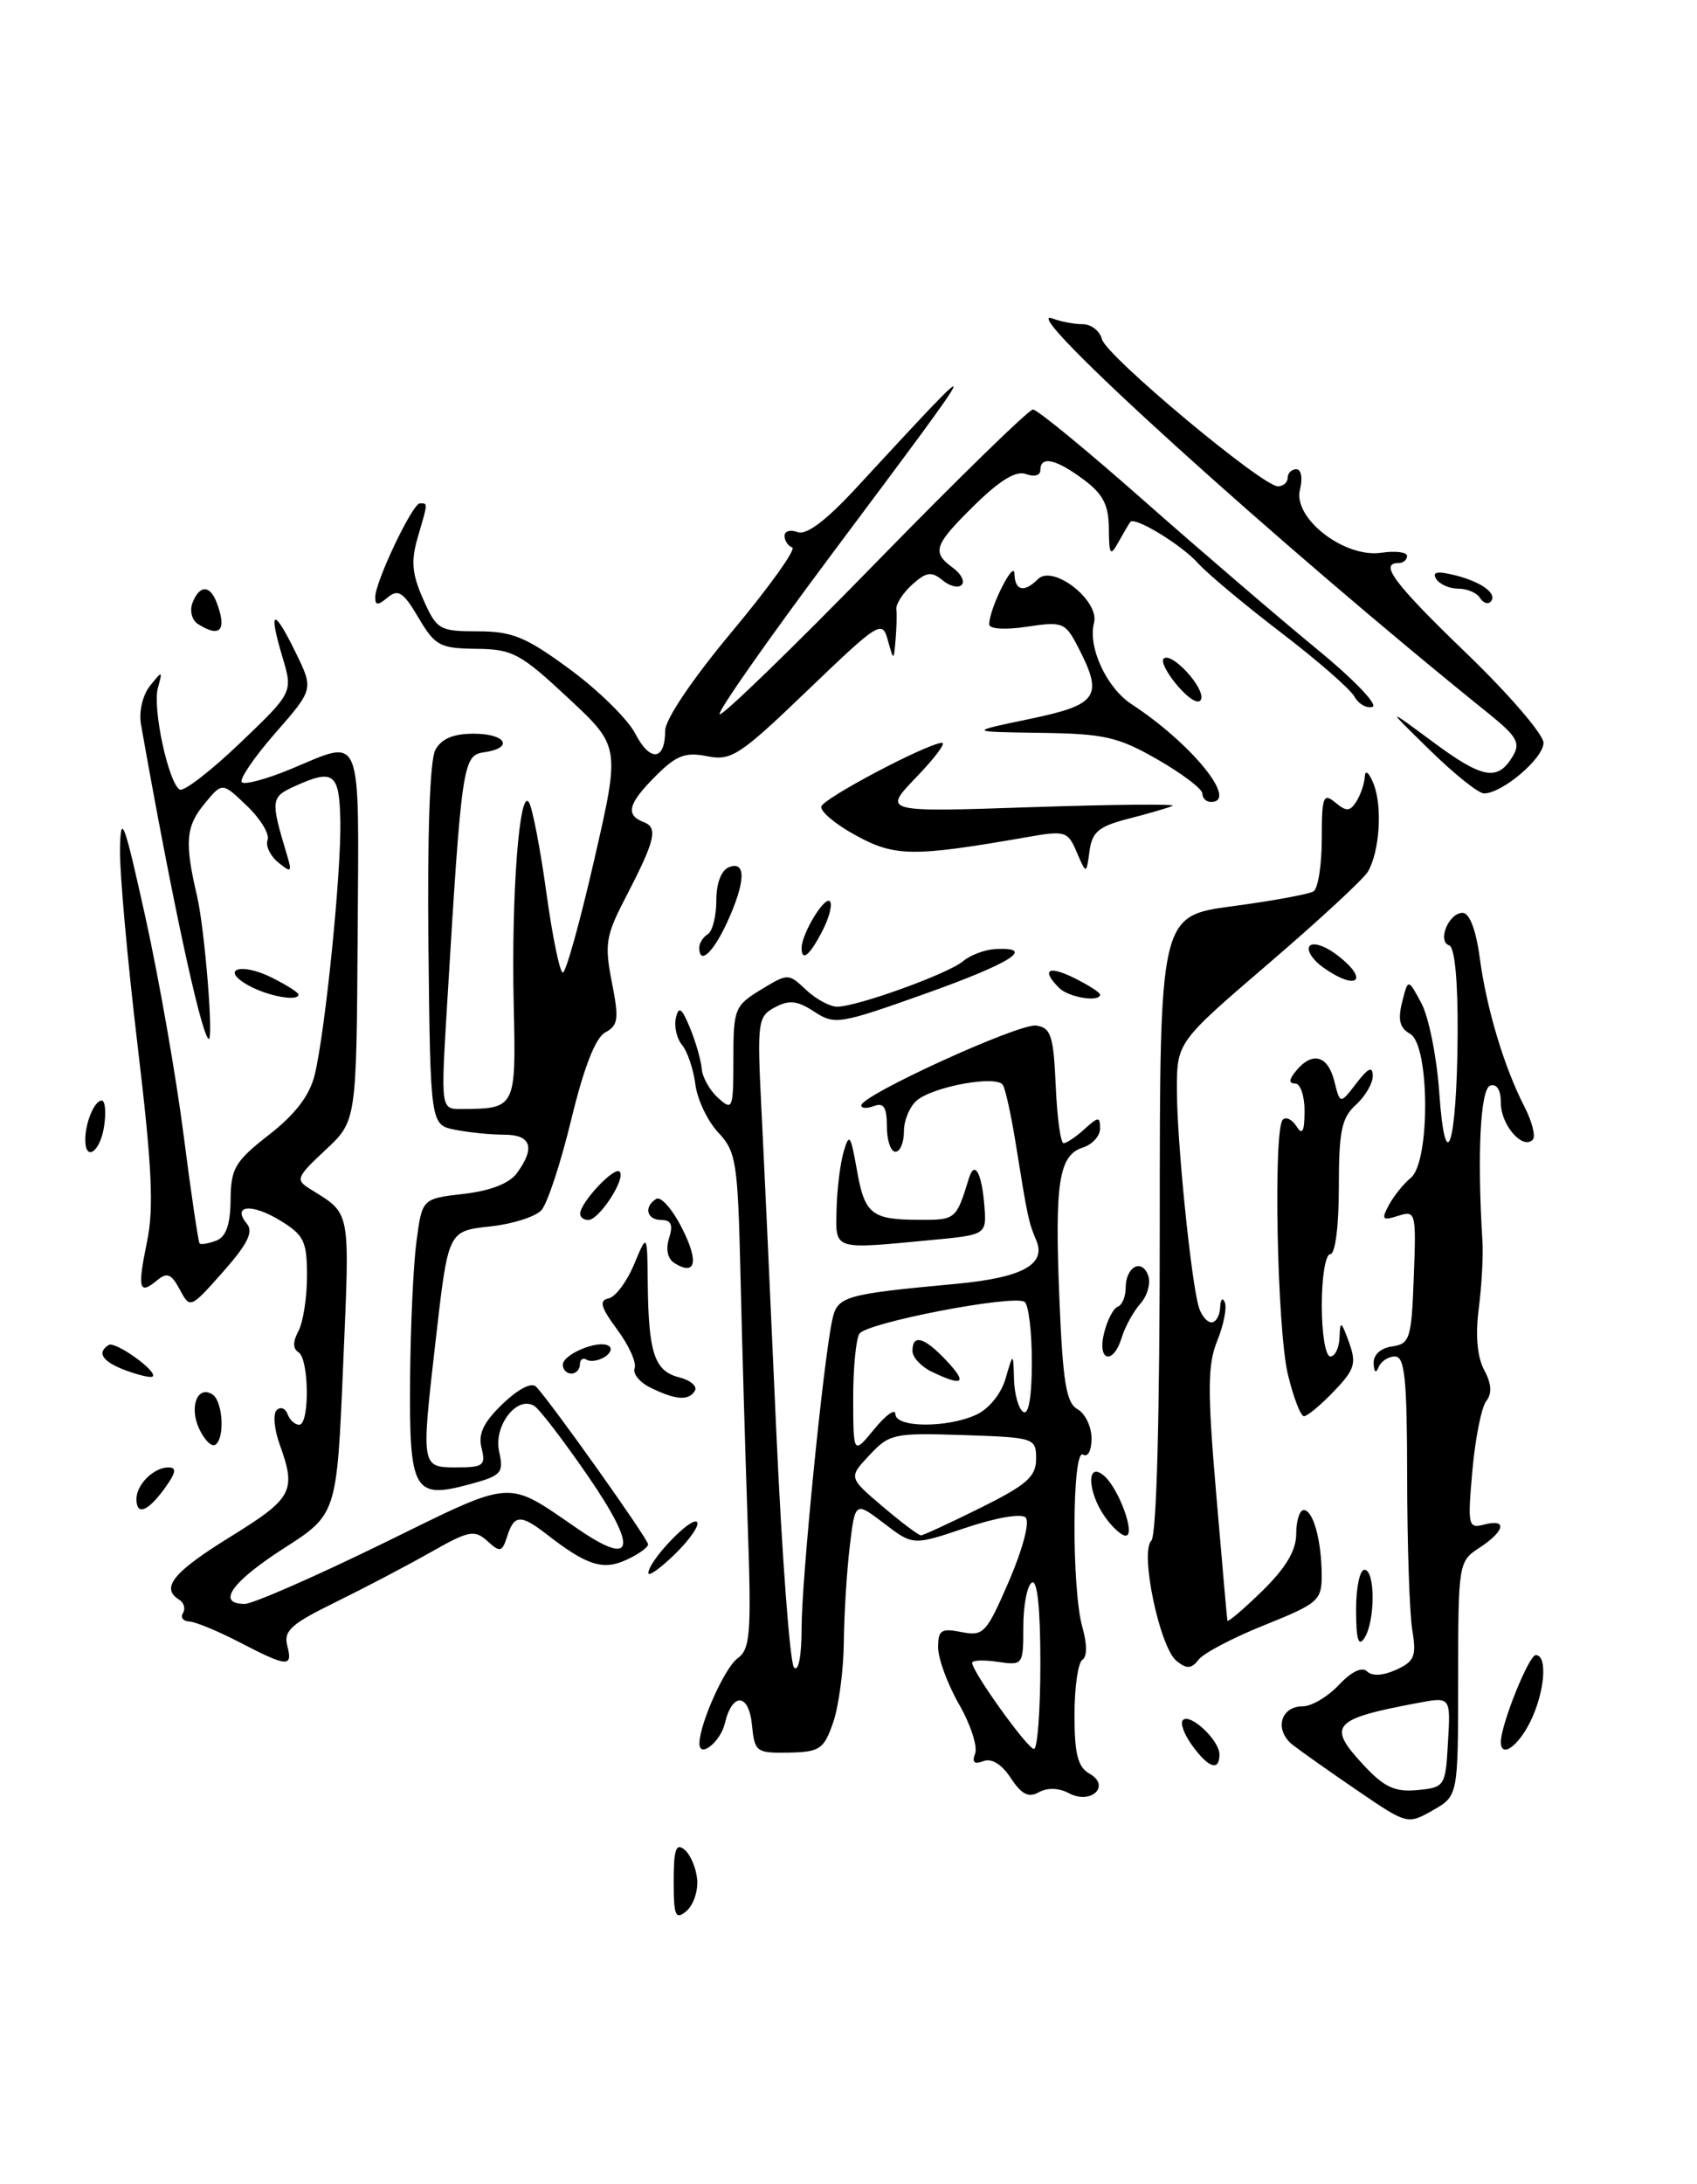 <?xml version="1.0" encoding="UTF-8" standalone="no"?>
<!DOCTYPE svg PUBLIC "-//W3C//DTD SVG 1.1//EN" "http://www.w3.org/Graphics/SVG/1.1/DTD/svg11.dtd" >
<svg xmlns="http://www.w3.org/2000/svg" xmlns:xlink="http://www.w3.org/1999/xlink" version="1.1" viewBox="0 0 199 256">
 <g >
 <path fill="currentColor"
d=" M 81.76 220.33 C 81.64 218.98 80.98 217.40 80.28 216.81 C 79.27 215.98 79.00 216.76 79.00 220.50 C 79.00 224.58 79.21 225.07 80.48 224.02 C 81.29 223.34 81.87 221.68 81.76 220.33 Z  M 159.27 209.94 C 156.10 207.78 152.66 205.35 151.62 204.55 C 149.40 202.82 150.12 200.00 152.79 200.00 C 153.82 200.00 155.71 198.87 157.01 197.49 C 158.48 195.93 159.73 195.33 160.31 195.91 C 160.89 196.49 162.18 196.42 163.72 195.72 C 165.87 194.74 166.12 194.13 165.61 191.05 C 165.29 189.10 165.02 181.09 165.01 173.25 C 165.00 161.63 164.74 159.00 163.58 159.00 C 162.80 159.00 161.94 159.56 161.66 160.25 C 161.35 161.02 161.13 160.86 161.08 159.82 C 161.03 158.81 161.89 158.01 163.25 157.82 C 165.33 157.52 165.52 156.92 165.79 149.67 C 166.08 142.08 166.02 141.86 163.96 142.51 C 162.10 143.10 161.96 142.95 162.86 141.26 C 163.43 140.20 164.59 138.75 165.45 138.05 C 167.73 136.15 167.66 122.47 165.36 121.18 C 164.14 120.50 163.90 119.54 164.42 117.47 C 165.12 114.68 165.12 114.68 166.68 117.59 C 167.54 119.19 168.48 123.88 168.77 128.00 C 169.50 138.41 170.84 134.27 170.93 121.33 C 170.97 115.02 170.60 111.03 169.94 110.81 C 168.51 110.34 169.88 107.00 171.51 107.00 C 172.32 107.00 173.08 108.97 173.52 112.25 C 174.33 118.26 176.37 125.05 178.76 129.71 C 179.67 131.48 180.11 133.23 179.73 133.60 C 178.54 134.79 176.00 131.85 176.00 129.29 C 176.00 127.77 175.53 126.99 174.75 127.25 C 173.59 127.64 173.21 135.38 173.84 145.50 C 173.95 147.15 173.75 150.69 173.41 153.36 C 173.00 156.50 173.23 159.06 174.04 160.58 C 174.91 162.19 174.98 163.33 174.29 164.22 C 173.73 164.92 173.00 168.59 172.66 172.36 C 172.09 178.84 172.16 179.19 174.03 178.70 C 176.78 177.98 176.49 179.45 173.50 181.41 C 171.03 183.02 171.00 183.24 170.99 196.77 C 170.99 210.50 170.99 210.50 168.02 212.19 C 165.07 213.87 165.00 213.85 159.27 209.94 Z  M 169.80 204.19 C 170.11 198.89 170.11 198.89 166.30 199.60 C 156.22 201.49 155.56 202.24 159.93 206.92 C 162.33 209.49 163.58 210.07 166.21 209.82 C 169.43 209.51 169.51 209.39 169.80 204.19 Z  M 118.53 208.41 C 117.47 206.79 116.29 206.06 115.31 206.43 C 114.25 206.84 113.95 206.57 114.35 205.54 C 114.66 204.72 113.82 202.13 112.47 199.78 C 111.12 197.43 110.02 194.43 110.01 193.12 C 110.00 191.07 110.37 190.82 112.75 191.30 C 115.33 191.81 115.67 191.45 118.33 185.30 C 119.94 181.55 120.78 178.38 120.27 177.87 C 119.77 177.37 116.77 177.89 113.24 179.08 C 107.07 181.16 107.07 181.16 103.68 178.57 C 100.28 175.98 100.28 175.98 99.65 181.24 C 99.30 184.13 98.99 189.20 98.95 192.50 C 98.92 195.80 98.35 200.04 97.69 201.93 C 96.61 205.03 96.13 205.36 92.50 205.43 C 88.68 205.50 88.49 205.35 88.18 202.19 C 87.82 198.45 85.87 198.33 85.00 202.00 C 84.48 204.20 81.98 206.16 82.02 204.33 C 82.06 202.00 84.98 195.49 86.48 194.39 C 88.00 193.28 88.13 191.52 87.67 178.32 C 87.39 170.17 87.01 157.12 86.83 149.33 C 86.52 136.20 86.33 134.98 84.22 132.74 C 82.97 131.40 81.76 128.86 81.54 127.09 C 81.31 125.31 80.61 123.24 79.98 122.48 C 79.35 121.72 79.03 120.29 79.26 119.30 C 79.59 117.88 79.95 118.14 80.92 120.50 C 81.60 122.15 82.21 124.31 82.29 125.29 C 82.37 126.28 83.23 127.81 84.22 128.70 C 85.91 130.23 86.00 130.00 86.00 124.14 C 86.00 118.26 86.15 117.88 89.22 116.01 C 92.41 114.07 92.45 114.07 94.53 116.03 C 95.68 117.11 97.32 118.00 98.16 118.00 C 100.50 118.00 111.16 114.15 112.93 112.67 C 113.79 111.94 115.51 111.30 116.75 111.24 C 121.55 111.00 118.57 112.89 108.49 116.48 C 98.46 120.05 97.87 120.15 95.48 118.58 C 93.50 117.28 92.54 117.18 90.87 118.07 C 88.86 119.14 88.78 119.76 89.28 129.85 C 89.58 135.71 90.36 152.65 91.02 167.50 C 91.69 182.35 92.63 194.93 93.11 195.45 C 93.64 196.01 94.00 194.10 94.00 190.80 C 94.00 185.21 96.51 159.91 97.57 154.83 C 98.17 151.92 98.84 151.72 112.15 150.48 C 119.86 149.76 122.72 148.22 121.52 145.39 C 120.61 143.23 120.51 142.75 119.15 134.29 C 118.61 130.87 117.91 127.66 117.60 127.17 C 116.88 126.00 109.51 127.33 107.52 128.98 C 106.68 129.68 106.00 131.31 106.00 132.62 C 106.00 133.93 105.55 135.00 105.00 135.00 C 104.45 135.00 104.00 133.66 104.00 132.03 C 104.00 129.80 103.63 129.21 102.50 129.64 C 101.67 129.95 101.00 129.93 101.00 129.57 C 101.00 128.37 119.49 119.93 121.50 120.21 C 123.24 120.46 123.54 121.38 123.80 127.25 C 123.96 130.96 124.37 134.00 124.72 134.00 C 125.06 134.00 126.17 133.26 127.17 132.35 C 128.81 130.86 129.00 130.85 129.00 132.28 C 129.00 133.15 128.10 134.15 127.00 134.50 C 124.16 135.40 123.67 138.57 124.23 152.23 C 124.63 161.99 125.03 164.44 126.36 165.18 C 127.26 165.69 128.00 167.23 128.00 168.61 C 128.00 170.03 127.57 170.85 127.00 170.50 C 125.71 169.70 125.65 186.30 126.93 190.74 C 127.49 192.73 127.49 194.19 126.93 194.55 C 126.42 194.86 126.00 197.77 126.00 201.01 C 126.00 205.58 126.39 207.12 127.75 207.89 C 130.31 209.33 127.94 211.58 125.33 210.18 C 124.18 209.56 122.82 209.52 121.83 210.07 C 120.62 210.75 119.80 210.34 118.53 208.41 Z  M 122.00 194.94 C 122.00 188.49 121.64 185.10 121.00 185.50 C 120.45 185.84 120.00 188.17 120.00 190.67 C 120.00 195.16 119.96 195.22 117.00 194.79 C 115.35 194.54 114.00 194.60 114.00 194.90 C 114.00 195.95 120.50 205.00 121.25 205.00 C 121.66 205.00 122.00 200.47 122.00 194.94 Z  M 115.00 176.73 C 120.41 174.04 121.50 173.08 121.50 171.00 C 121.50 168.55 121.33 168.49 112.96 168.21 C 104.85 167.94 104.29 168.06 101.96 170.56 C 99.50 173.18 99.50 173.18 103.50 176.58 C 105.70 178.44 107.72 179.97 108.00 179.96 C 108.28 179.96 111.42 178.50 115.00 176.73 Z  M 105.00 165.75 C 105.00 167.35 111.03 167.40 114.47 165.83 C 115.96 165.15 117.40 163.38 117.92 161.58 C 118.82 158.50 118.82 158.50 118.91 161.69 C 118.96 163.45 119.45 165.16 120.00 165.50 C 120.63 165.89 121.00 163.70 121.00 159.62 C 121.00 156.04 120.61 152.88 120.14 152.59 C 118.75 151.73 101.60 155.04 100.78 156.33 C 100.37 156.97 100.04 160.43 100.05 164.00 C 100.07 170.50 100.07 170.50 102.53 167.50 C 103.88 165.85 104.99 165.06 105.00 165.75 Z  M 139.80 204.59 C 138.86 203.30 138.37 201.96 138.71 201.62 C 139.57 200.76 143.00 203.99 143.00 205.65 C 143.00 207.66 141.71 207.23 139.80 204.59 Z  M 176.00 204.18 C 176.00 202.15 179.28 194.00 180.09 194.00 C 181.52 194.00 181.15 198.39 179.43 201.85 C 177.97 204.76 176.00 206.10 176.00 204.18 Z  M 137.98 194.70 C 136.00 193.14 133.65 181.95 135.01 180.59 C 135.63 179.97 136.00 166.01 136.00 143.48 C 136.00 107.36 136.00 107.36 144.53 106.22 C 149.22 105.60 153.50 104.81 154.03 104.48 C 154.56 104.15 155.00 101.38 155.00 98.32 C 155.00 93.37 155.17 92.90 156.58 94.06 C 157.88 95.15 158.31 95.13 159.06 93.94 C 159.56 93.15 160.00 91.83 160.05 91.00 C 160.09 90.17 160.55 90.56 161.07 91.87 C 162.13 94.51 161.79 99.79 160.41 102.17 C 159.91 103.03 154.66 107.88 148.75 112.95 C 138.00 122.17 138.00 122.17 138.01 127.83 C 138.02 133.87 139.69 150.33 140.59 153.25 C 140.89 154.21 141.55 155.00 142.07 155.00 C 142.58 155.00 143.04 154.21 143.08 153.25 C 143.12 152.29 143.37 152.02 143.63 152.66 C 143.89 153.29 143.49 155.32 142.74 157.16 C 141.61 159.94 141.58 162.93 142.61 175.00 C 143.29 182.97 143.88 189.70 143.93 189.95 C 143.97 190.20 145.80 188.65 148.00 186.50 C 150.78 183.78 152.00 181.74 152.00 179.80 C 152.00 178.26 152.40 177.00 152.88 177.00 C 153.99 177.00 154.97 180.54 154.99 184.64 C 155.00 187.59 154.58 187.95 148.31 190.47 C 144.63 191.94 141.14 193.77 140.56 194.53 C 139.72 195.62 139.18 195.65 137.98 194.70 Z  M 28.00 192.45 C 25.52 191.17 22.91 190.09 22.19 190.06 C 21.47 190.03 21.14 189.58 21.46 189.07 C 21.77 188.56 21.58 187.86 21.02 187.51 C 18.79 186.14 20.31 184.27 27.00 180.14 C 34.32 175.62 34.77 174.78 32.81 169.35 C 32.15 167.53 31.99 165.70 32.45 165.28 C 32.90 164.85 33.47 165.06 33.72 165.75 C 33.97 166.44 34.58 167.00 35.08 167.00 C 36.33 167.00 36.25 159.27 35.00 158.50 C 34.33 158.08 34.33 157.26 35.00 156.01 C 35.55 154.97 36.00 152.07 36.00 149.55 C 36.00 145.48 35.65 144.76 32.82 143.04 C 29.49 141.01 27.15 141.27 28.96 143.45 C 29.74 144.40 29.02 145.84 26.16 149.07 C 22.32 153.40 22.29 153.41 21.08 151.15 C 20.09 149.30 19.59 149.10 18.41 150.08 C 16.29 151.84 16.10 151.08 17.25 145.50 C 18.06 141.57 17.82 136.65 16.13 122.50 C 14.95 112.60 14.02 102.25 14.07 99.50 C 14.16 95.17 14.56 96.25 17.05 107.50 C 18.63 114.65 20.64 126.11 21.52 132.97 C 22.40 139.84 23.25 145.58 23.41 145.75 C 23.58 145.91 24.45 145.76 25.36 145.42 C 26.51 144.98 27.01 143.54 27.04 140.64 C 27.07 136.94 27.55 136.13 31.56 133.00 C 34.64 130.60 36.31 128.40 36.90 126.00 C 38.15 120.86 40.02 102.32 39.91 96.25 C 39.80 90.57 39.13 90.07 34.47 92.20 C 31.78 93.42 31.73 93.83 33.59 100.00 C 34.28 102.27 34.19 102.37 32.63 101.09 C 31.68 100.31 31.12 99.13 31.38 98.45 C 31.64 97.78 30.55 95.98 28.96 94.46 C 26.07 91.69 26.07 91.69 24.07 94.10 C 21.78 96.84 21.62 98.67 23.10 105.00 C 24.03 108.98 25.10 122.44 24.44 121.76 C 23.46 120.77 20.06 104.88 16.53 84.89 C 16.27 83.42 16.73 81.46 17.59 80.39 C 19.05 78.57 19.08 78.58 18.51 80.66 C 17.87 83.01 19.74 91.72 21.07 92.55 C 21.53 92.83 24.71 90.38 28.13 87.11 C 34.36 81.16 34.36 81.16 33.11 76.98 C 31.44 71.38 32.07 71.17 34.66 76.46 C 36.78 80.79 36.78 80.79 32.27 85.94 C 29.79 88.78 28.03 91.36 28.36 91.69 C 28.68 92.02 31.27 91.32 34.11 90.14 C 42.62 86.60 42.09 85.27 41.94 109.71 C 41.80 131.41 41.80 131.41 38.15 134.81 C 34.77 137.96 34.63 138.29 36.34 139.35 C 41.21 142.40 41.03 141.43 40.24 160.00 C 39.50 177.50 39.50 177.50 33.26 181.50 C 27.15 185.43 25.34 188.00 28.70 188.00 C 29.63 188.00 36.85 184.84 44.74 180.99 C 60.58 173.24 59.17 173.34 67.84 179.26 C 74.43 183.76 74.81 181.53 68.90 172.94 C 66.08 168.85 63.28 165.19 62.66 164.80 C 60.64 163.53 57.86 167.11 58.53 170.13 C 59.09 172.68 58.82 172.97 54.99 174.00 C 48.52 175.74 47.98 174.78 48.09 161.63 C 48.14 155.51 48.47 148.25 48.84 145.50 C 49.50 140.50 49.50 140.50 54.37 139.94 C 57.51 139.58 59.74 138.71 60.62 137.50 C 62.80 134.52 62.29 133.00 59.12 133.00 C 57.54 133.00 54.95 132.74 53.36 132.42 C 50.47 131.84 50.47 131.84 50.24 110.85 C 50.10 97.90 50.41 89.11 51.04 87.92 C 51.75 86.59 53.14 86.00 55.54 86.00 C 59.37 86.00 60.30 87.68 56.75 88.18 C 54.27 88.53 54.13 89.53 52.43 117.75 C 51.69 130.00 51.69 130.00 54.10 129.99 C 60.51 129.95 60.52 129.93 60.24 117.70 C 59.95 104.92 60.91 92.24 62.03 94.05 C 62.44 94.72 63.36 99.48 64.07 104.63 C 64.78 109.79 65.65 114.00 66.00 114.00 C 66.36 114.00 68.02 108.04 69.69 100.75 C 72.73 87.50 72.73 87.50 66.61 81.80 C 61.03 76.59 60.10 76.09 55.85 76.05 C 51.59 76.00 51.02 75.70 49.07 72.40 C 47.31 69.41 46.70 69.01 45.47 70.02 C 44.31 70.99 44.00 70.99 44.00 70.01 C 44.00 68.18 48.37 59.00 49.24 59.00 C 50.19 59.00 50.20 58.83 48.98 63.01 C 48.18 65.76 48.31 67.29 49.63 70.25 C 51.22 73.82 51.53 74.00 56.04 74.00 C 60.08 74.00 61.68 74.66 66.85 78.47 C 70.18 80.92 73.63 84.31 74.50 86.00 C 76.23 89.35 78.00 89.17 78.00 85.65 C 78.00 84.32 81.21 79.57 85.90 73.96 C 90.24 68.76 93.39 64.35 92.90 64.17 C 92.40 63.98 92.00 63.37 92.00 62.81 C 92.00 62.25 92.69 62.05 93.53 62.37 C 94.55 62.76 96.86 61.03 100.37 57.23 C 116.03 40.30 116.10 40.12 97.61 64.86 C 90.06 74.96 84.11 83.45 84.39 83.72 C 84.66 83.99 92.84 76.07 102.56 66.11 C 112.28 56.15 120.64 48.00 121.13 48.00 C 121.63 48.00 127.54 52.85 134.26 58.79 C 140.99 64.72 150.03 72.47 154.34 76.01 C 158.66 79.54 161.63 82.62 160.95 82.85 C 160.28 83.07 159.32 82.53 158.82 81.64 C 158.32 80.75 154.45 77.38 150.21 74.14 C 145.97 70.90 141.60 67.25 140.50 66.03 C 138.57 63.87 133.08 60.52 132.55 61.18 C 132.41 61.35 131.79 62.40 131.18 63.50 C 130.19 65.27 130.06 65.09 130.03 61.94 C 130.01 59.17 129.34 57.89 127.04 56.19 C 123.79 53.78 122.00 53.40 122.00 55.11 C 122.00 55.73 121.27 55.93 120.32 55.57 C 119.17 55.13 117.29 56.26 114.32 59.17 C 109.51 63.90 109.22 64.71 111.75 66.56 C 112.71 67.26 113.17 68.16 112.77 68.56 C 112.37 68.96 111.35 68.71 110.51 68.00 C 109.23 66.95 108.62 67.04 106.97 68.52 C 105.88 69.51 105.04 70.81 105.11 71.41 C 105.18 72.01 105.14 73.62 105.02 75.00 C 104.80 77.50 104.80 77.50 104.11 75.03 C 103.45 72.65 103.08 72.88 94.72 80.90 C 86.75 88.56 85.76 89.20 82.93 88.64 C 80.38 88.13 79.31 88.53 76.92 90.93 C 73.65 94.19 73.30 95.52 75.48 96.36 C 77.21 97.02 76.84 98.50 73.29 105.34 C 71.04 109.67 70.88 110.71 71.75 115.13 C 72.60 119.43 72.50 120.20 70.98 121.01 C 69.83 121.63 68.48 125.08 66.99 131.22 C 65.76 136.32 64.18 141.11 63.48 141.86 C 62.78 142.61 60.17 143.45 57.68 143.73 C 52.46 144.32 52.59 144.05 51.04 157.53 C 49.39 171.94 49.40 172.00 53.52 172.00 C 56.68 172.00 56.98 171.77 56.47 169.73 C 56.05 168.06 56.70 166.70 58.96 164.54 C 60.82 162.76 62.36 161.98 62.89 162.56 C 64.78 164.60 76.00 180.39 76.00 181.02 C 76.00 181.38 74.85 182.20 73.44 182.84 C 70.70 184.10 68.80 183.49 64.12 179.85 C 61.07 177.48 60.29 177.52 59.48 180.07 C 58.88 181.94 58.65 182.00 57.15 180.63 C 55.64 179.27 54.98 179.40 50.49 181.95 C 47.74 183.51 42.72 186.14 39.32 187.81 C 34.13 190.35 33.23 191.16 33.69 192.91 C 34.36 195.47 33.71 195.42 28.00 192.45 Z  M 159.02 188.75 C 159.01 186.14 159.45 184.00 160.00 184.00 C 161.28 184.00 161.28 190.02 160.00 192.00 C 159.30 193.08 159.03 192.19 159.02 188.75 Z  M 76.03 184.37 C 76.08 182.93 81.05 177.72 81.73 178.40 C 82.07 178.74 80.93 180.42 79.18 182.13 C 77.43 183.84 76.01 184.85 76.03 184.37 Z  M 129.56 177.78 C 127.50 174.83 127.40 171.25 129.42 172.94 C 131.18 174.39 133.23 180.00 132.00 180.00 C 131.51 180.00 130.41 179.00 129.56 177.78 Z  M 16.00 175.70 C 16.00 174.01 18.03 172.00 19.75 172.00 C 20.75 172.00 20.64 172.62 19.30 174.47 C 17.31 177.20 16.00 177.69 16.00 175.70 Z  M 23.37 167.50 C 22.16 164.95 23.13 162.35 24.89 163.43 C 26.15 164.21 26.40 168.63 25.23 169.36 C 24.81 169.62 23.97 168.78 23.37 167.50 Z  M 151.02 161.08 C 149.76 155.82 149.29 132.37 150.43 131.24 C 150.80 130.86 151.53 131.22 152.04 132.03 C 152.72 133.11 152.97 132.65 152.98 130.25 C 152.99 128.46 152.49 127.00 151.88 127.00 C 151.10 127.00 151.14 126.54 152.00 125.50 C 153.90 123.21 155.71 123.70 156.47 126.73 C 157.15 129.45 157.15 129.45 159.05 126.98 C 160.44 125.17 160.96 124.93 160.98 126.10 C 160.99 126.97 160.10 128.50 159.00 129.50 C 157.32 131.02 157.00 132.58 157.00 139.15 C 157.00 143.72 156.58 147.00 156.00 147.00 C 155.44 147.00 155.00 149.67 155.00 153.00 C 155.00 156.33 155.44 159.00 156.00 159.00 C 156.55 159.00 157.04 157.99 157.08 156.75 C 157.15 154.75 157.27 154.81 158.19 157.33 C 159.09 159.81 158.87 160.53 156.42 163.08 C 154.88 164.69 153.30 166.00 152.91 166.00 C 152.52 166.00 151.67 163.79 151.02 161.08 Z  M 76.24 162.63 C 74.99 162.02 74.17 160.99 74.42 160.36 C 74.66 159.72 73.75 157.69 72.38 155.85 C 70.44 153.22 70.22 152.43 71.37 152.19 C 72.17 152.02 73.52 150.22 74.36 148.19 C 75.90 144.50 75.90 144.50 75.96 150.50 C 76.05 158.62 76.76 160.72 79.64 161.44 C 80.98 161.78 81.81 162.50 81.48 163.03 C 80.75 164.22 79.21 164.10 76.24 162.63 Z  M 14.75 160.63 C 12.02 159.62 11.30 158.55 12.75 157.65 C 13.53 157.17 18.59 160.81 17.89 161.35 C 17.68 161.52 16.26 161.19 14.75 160.63 Z  M 66.00 159.97 C 66.00 158.74 70.13 157.02 71.36 157.74 C 71.83 158.02 71.62 158.61 70.90 159.06 C 70.18 159.50 69.24 159.65 68.80 159.38 C 68.36 159.10 68.00 159.36 68.00 159.94 C 68.00 160.52 67.55 161.00 67.00 161.00 C 66.45 161.00 66.00 160.54 66.00 159.97 Z  M 129.47 156.25 C 129.84 154.74 130.56 153.35 131.07 153.17 C 131.58 152.98 132.00 152.00 132.00 150.98 C 132.00 148.51 133.85 147.45 134.63 149.47 C 134.97 150.35 134.57 151.85 133.74 152.79 C 132.91 153.73 131.93 155.51 131.55 156.75 C 130.55 160.05 128.64 159.59 129.47 156.25 Z  M 79.10 148.06 C 78.29 147.56 78.04 146.44 78.46 145.12 C 78.95 143.58 78.71 143.00 77.57 143.00 C 75.83 143.00 75.46 141.45 76.96 140.52 C 77.49 140.20 78.84 141.72 79.95 143.91 C 81.97 147.86 81.61 149.61 79.10 148.06 Z  M 98.10 141.75 C 98.15 139.41 98.53 136.38 98.93 135.00 C 99.58 132.78 99.75 133.00 100.46 137.00 C 101.39 142.34 102.16 142.96 107.78 142.98 C 112.08 143.00 112.13 142.96 113.62 138.11 C 114.28 135.96 115.12 137.45 115.43 141.28 C 115.70 144.74 115.70 144.74 109.10 145.36 C 97.59 146.45 97.99 146.58 98.10 141.75 Z  M 68.03 142.25 C 68.09 140.90 72.04 136.70 72.66 137.33 C 73.44 138.11 70.27 143.00 68.98 143.00 C 68.44 143.00 68.01 142.66 68.03 142.25 Z  M 10.00 133.58 C 10.00 131.57 11.08 129.00 11.93 129.00 C 12.33 129.00 12.46 130.35 12.21 132.00 C 11.77 135.00 10.00 136.26 10.00 133.58 Z  M 29.16 115.52 C 25.72 113.62 28.22 112.76 31.88 114.59 C 33.60 115.45 35.00 116.34 35.00 116.57 C 35.00 117.42 31.45 116.78 29.16 115.52 Z  M 124.20 115.80 C 122.06 113.66 122.92 113.12 126.00 114.65 C 127.65 115.47 129.00 116.34 129.00 116.57 C 129.00 117.51 125.32 116.92 124.20 115.80 Z  M 155.21 113.43 C 153.97 112.57 153.23 111.44 153.54 110.93 C 153.86 110.41 155.19 110.78 156.53 111.75 C 160.63 114.73 159.36 116.34 155.21 113.43 Z  M 82.00 111.06 C 82.00 110.54 82.45 109.84 83.00 109.50 C 83.55 109.16 84.00 107.38 84.00 105.55 C 84.00 103.51 84.58 101.99 85.50 101.64 C 87.53 100.86 87.43 103.40 85.25 108.15 C 83.60 111.72 82.00 113.16 82.00 111.06 Z  M 94.00 111.11 C 94.00 109.47 96.69 105.02 97.31 105.64 C 97.64 105.98 97.25 107.55 96.43 109.13 C 94.95 112.00 94.00 112.78 94.00 111.11 Z  M 126.27 99.90 C 125.21 97.41 124.94 97.33 120.33 98.14 C 107.08 100.45 104.94 100.43 100.36 97.92 C 97.95 96.61 96.14 95.08 96.32 94.52 C 96.66 93.51 108.63 87.19 110.45 87.07 C 110.98 87.03 109.63 88.84 107.45 91.10 C 103.50 95.20 103.50 95.20 121.00 94.61 C 130.62 94.29 138.05 94.22 137.50 94.46 C 136.95 94.70 134.62 95.38 132.31 95.97 C 128.85 96.86 128.06 97.51 127.76 99.77 C 127.39 102.50 127.39 102.50 126.27 99.90 Z  M 141.00 93.02 C 141.00 92.48 138.64 90.69 135.75 89.03 C 131.12 86.37 129.50 86.00 122.00 85.90 C 113.50 85.78 113.50 85.78 120.75 84.27 C 128.77 82.60 129.42 81.64 126.42 75.85 C 124.92 72.95 124.62 72.83 120.42 73.46 C 117.84 73.85 116.00 73.73 116.00 73.18 C 116.00 71.35 118.92 65.51 118.96 67.25 C 119.01 69.26 120.10 69.50 121.72 67.88 C 123.48 66.12 128.97 70.41 128.29 73.01 C 127.55 75.83 129.75 80.61 132.68 82.53 C 139.74 87.15 145.30 94.00 142.00 94.00 C 141.45 94.00 141.00 93.56 141.00 93.02 Z  M 167.68 87.93 C 162.50 82.87 162.50 82.87 168.00 86.94 C 173.85 91.28 175.62 91.61 177.39 88.65 C 178.33 87.09 177.90 86.33 174.58 83.65 C 149.93 63.82 118.68 35.51 123.45 37.34 C 124.39 37.70 125.97 38.00 126.97 38.00 C 127.96 38.00 128.98 38.80 129.23 39.78 C 129.75 41.74 148.01 57.00 149.85 57.00 C 150.48 57.00 151.00 56.55 151.00 56.00 C 151.00 55.45 151.46 55.00 152.02 55.00 C 152.59 55.00 152.78 56.04 152.44 57.39 C 151.60 60.74 157.65 65.43 161.99 64.79 C 163.65 64.54 165.00 64.72 165.00 65.17 C 165.00 65.63 164.55 66.00 164.00 66.00 C 161.68 66.00 163.50 68.42 172.00 76.61 C 176.95 81.38 181.00 86.09 181.00 87.07 C 181.00 88.89 176.16 93.00 174.02 93.00 C 173.38 93.00 170.52 90.72 167.68 87.93 Z  M 138.16 80.47 C 136.89 79.01 136.12 77.54 136.45 77.21 C 137.34 76.32 141.30 80.60 140.85 81.95 C 140.62 82.63 139.50 82.01 138.16 80.47 Z  M 23.22 73.15 C 22.51 72.71 22.22 71.59 22.57 70.67 C 23.38 68.57 24.60 68.53 25.39 70.58 C 26.65 73.86 25.84 74.82 23.22 73.15 Z  M 173.54 70.07 C 173.18 69.48 172.04 69.00 171.00 69.00 C 169.96 69.00 168.80 68.48 168.41 67.85 C 167.91 67.04 168.53 66.91 170.60 67.42 C 173.78 68.21 175.69 69.64 174.78 70.55 C 174.46 70.87 173.90 70.65 173.54 70.07 Z  M 109.25 160.78 C 108.01 160.18 107.00 159.09 107.00 158.35 C 107.00 156.32 108.39 156.72 111.00 159.50 C 113.49 162.15 112.94 162.56 109.25 160.78 Z "/>
</g>
</svg>